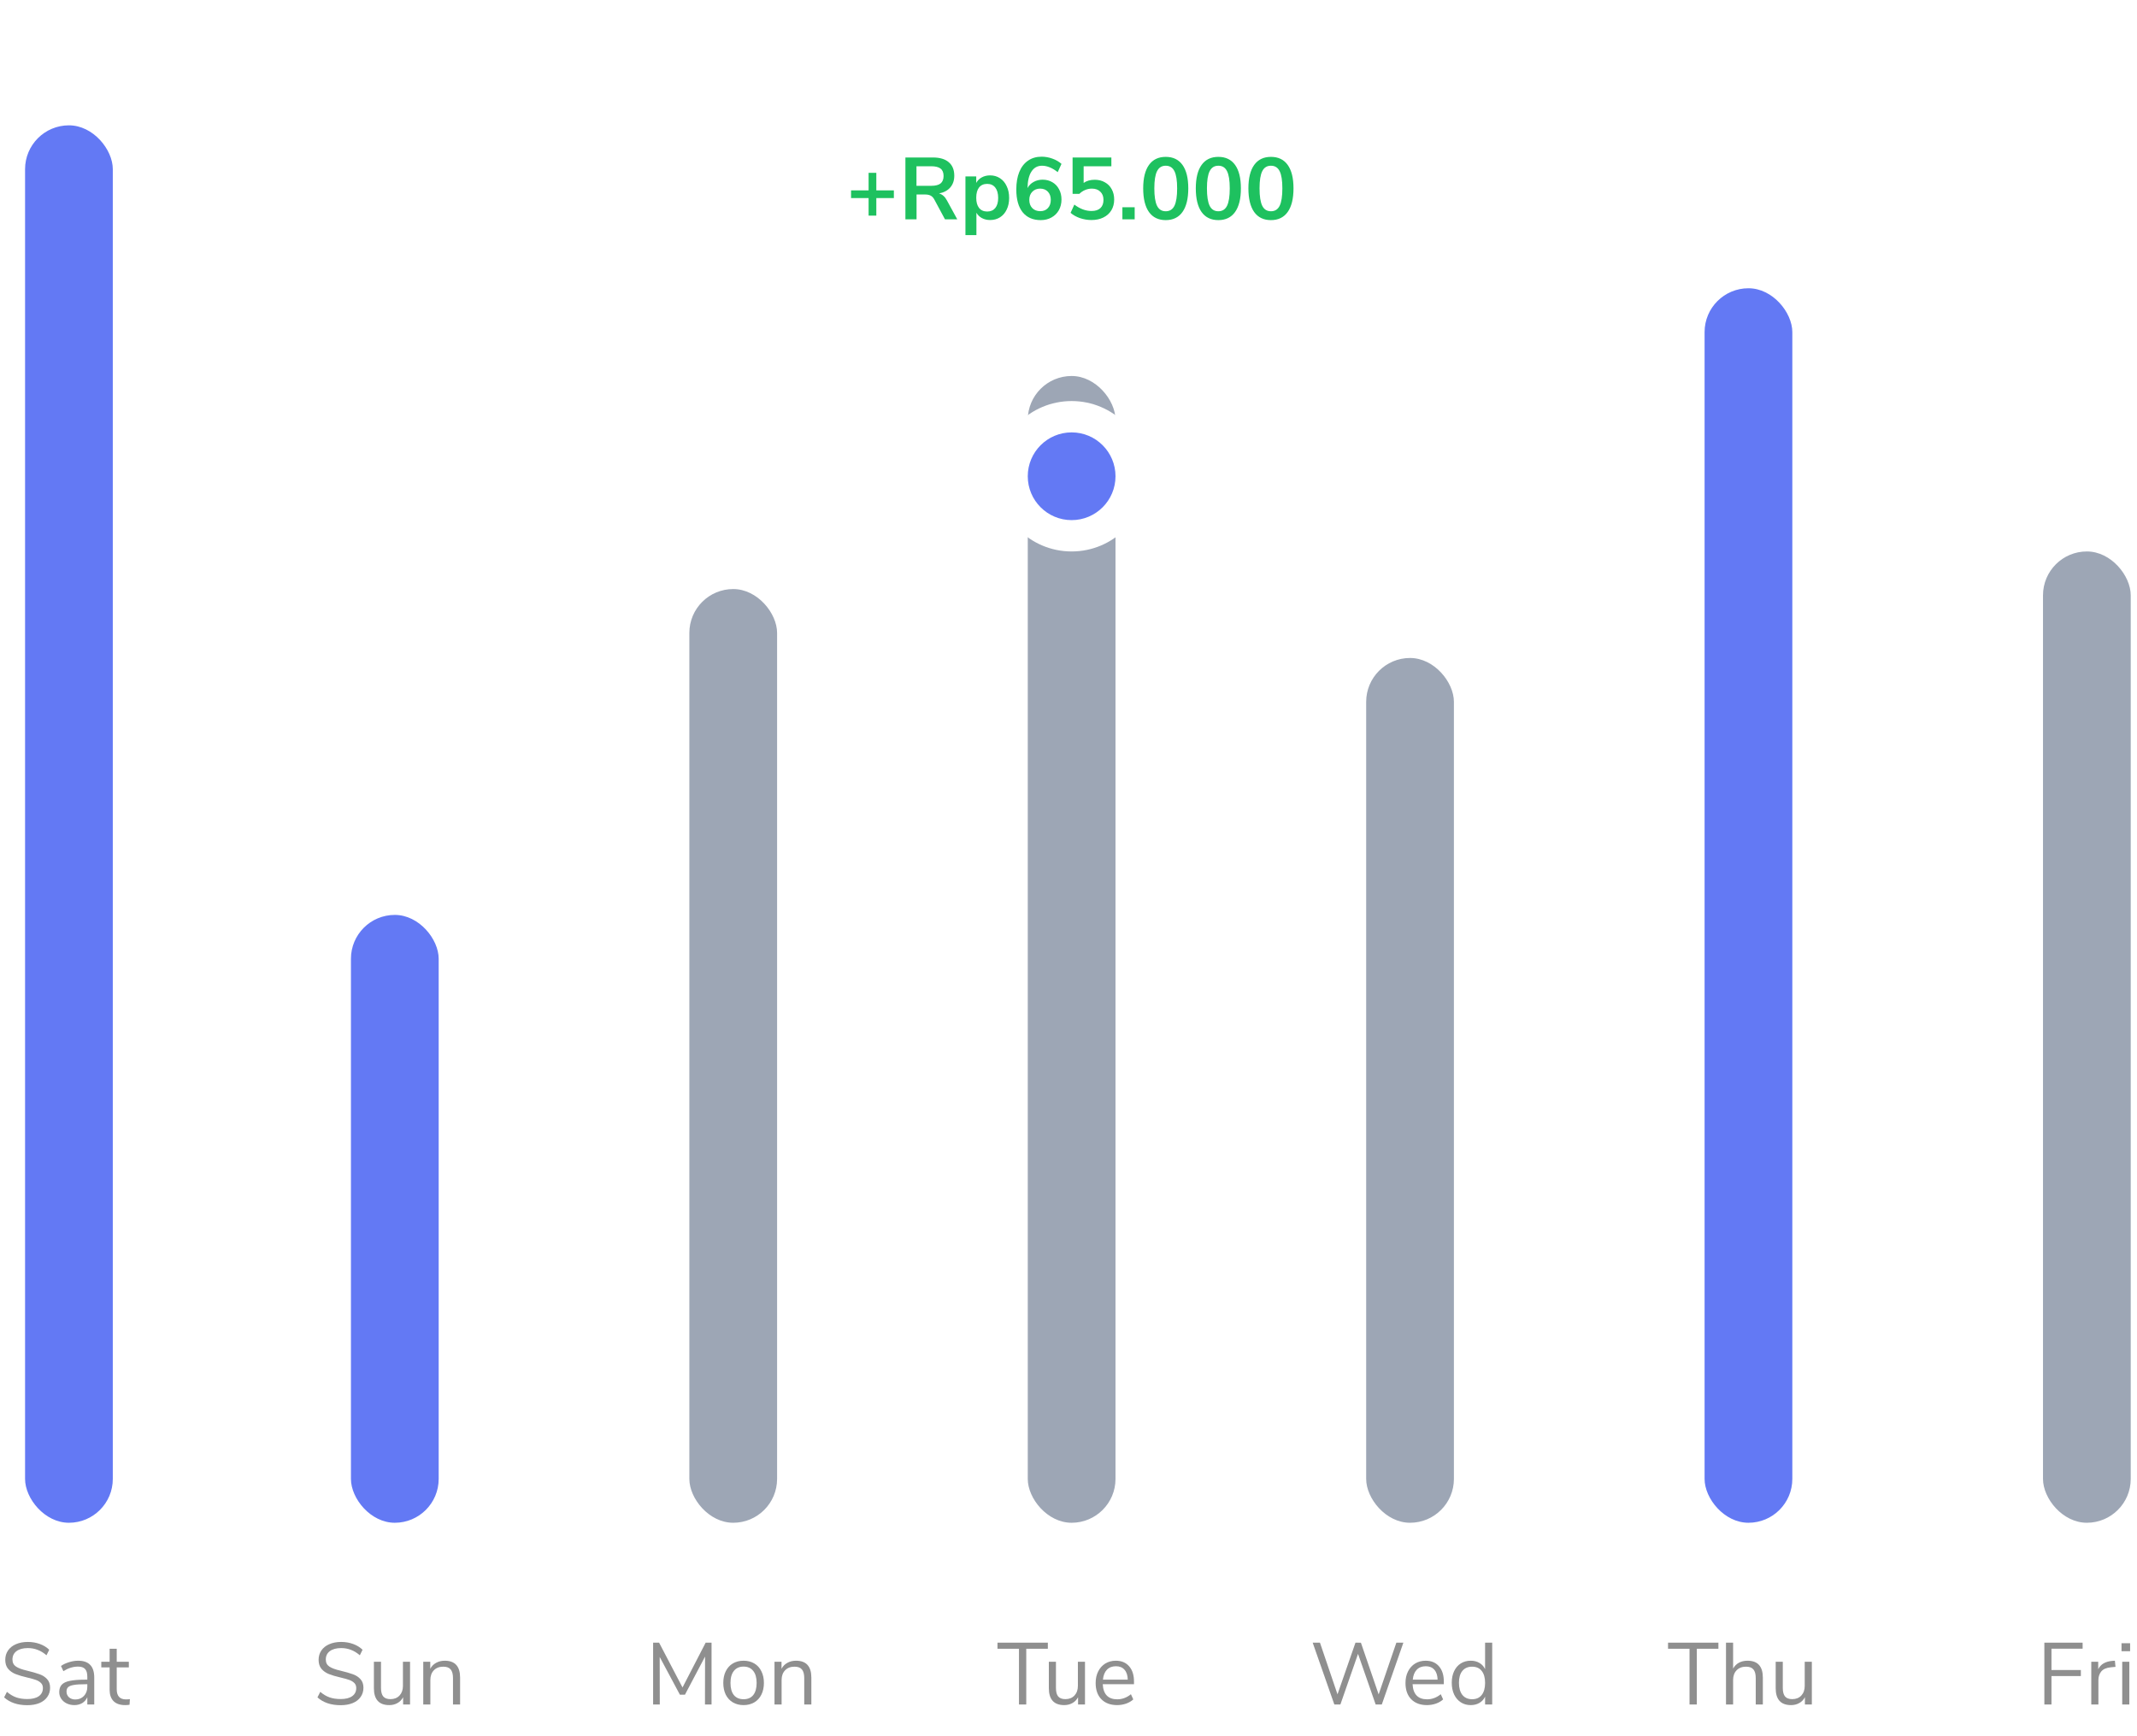<svg width="341" height="277" viewBox="0 0 341 277" fill="none" xmlns="http://www.w3.org/2000/svg">
<rect x="4" y="20" width="14" height="223" rx="7" fill="#6379F4"/>
<rect x="56" y="146" width="14" height="97" rx="7" fill="#6379F4"/>
<rect x="110" y="94" width="14" height="149" rx="7" fill="#9DA6B5"/>
<rect x="164" y="60" width="14" height="183" rx="7" fill="#9DA6B5"/>
<rect x="218" y="105" width="14" height="138" rx="7" fill="#9DA6B5"/>
<rect x="272" y="46" width="14" height="197" rx="7" fill="#6379F4"/>
<rect x="326" y="88" width="14" height="155" rx="7" fill="#9DA6B5"/>
<path d="M4.354 272.112C2.814 272.112 1.582 271.697 0.658 270.866L1.106 269.984C1.591 270.395 2.086 270.689 2.59 270.866C3.103 271.043 3.696 271.132 4.368 271.132C5.161 271.132 5.773 270.978 6.202 270.67C6.631 270.362 6.846 269.928 6.846 269.368C6.846 269.041 6.743 268.775 6.538 268.57C6.333 268.365 6.062 268.201 5.726 268.08C5.39 267.959 4.937 267.833 4.368 267.702C3.603 267.525 2.973 267.338 2.478 267.142C1.993 266.946 1.596 266.666 1.288 266.302C0.989 265.938 0.84 265.462 0.84 264.874C0.84 264.314 0.985 263.819 1.274 263.39C1.573 262.951 1.993 262.615 2.534 262.382C3.085 262.139 3.719 262.018 4.438 262.018C5.119 262.018 5.754 262.125 6.342 262.34C6.939 262.555 7.443 262.863 7.854 263.264L7.42 264.146C6.953 263.745 6.477 263.455 5.992 263.278C5.516 263.091 4.998 262.998 4.438 262.998C3.673 262.998 3.071 263.161 2.632 263.488C2.203 263.805 1.988 264.253 1.988 264.832C1.988 265.327 2.179 265.7 2.562 265.952C2.945 266.204 3.523 266.419 4.298 266.596C5.147 266.801 5.815 266.993 6.3 267.17C6.785 267.338 7.187 267.595 7.504 267.94C7.831 268.285 7.994 268.747 7.994 269.326C7.994 269.886 7.845 270.376 7.546 270.796C7.257 271.216 6.837 271.543 6.286 271.776C5.735 272 5.091 272.112 4.354 272.112ZM12.463 265.014C13.331 265.014 13.975 265.238 14.395 265.686C14.824 266.125 15.039 266.797 15.039 267.702V272H13.933V270.838C13.755 271.239 13.485 271.552 13.121 271.776C12.757 271.991 12.337 272.098 11.861 272.098C11.422 272.098 11.016 272.009 10.643 271.832C10.279 271.655 9.989 271.407 9.775 271.09C9.56 270.773 9.453 270.423 9.453 270.04C9.453 269.527 9.583 269.13 9.845 268.85C10.106 268.561 10.535 268.355 11.133 268.234C11.73 268.103 12.561 268.038 13.625 268.038H13.933V267.576C13.933 267.007 13.816 266.596 13.583 266.344C13.349 266.083 12.971 265.952 12.449 265.952C11.665 265.952 10.885 266.195 10.111 266.68L9.733 265.854C10.087 265.602 10.512 265.401 11.007 265.252C11.511 265.093 11.996 265.014 12.463 265.014ZM12.015 271.202C12.575 271.202 13.032 271.015 13.387 270.642C13.751 270.259 13.933 269.769 13.933 269.172V268.766H13.681C12.859 268.766 12.234 268.803 11.805 268.878C11.375 268.943 11.067 269.06 10.881 269.228C10.703 269.387 10.615 269.625 10.615 269.942C10.615 270.306 10.745 270.609 11.007 270.852C11.277 271.085 11.613 271.202 12.015 271.202ZM20.11 271.188C20.316 271.188 20.521 271.174 20.727 271.146L20.671 272.042C20.456 272.079 20.223 272.098 19.971 272.098C19.149 272.098 18.529 271.883 18.108 271.454C17.698 271.025 17.492 270.427 17.492 269.662V266.078H16.163V265.182H17.492V263.11H18.627V265.182H20.558V266.078H18.627V269.578C18.627 270.651 19.121 271.188 20.11 271.188Z" fill="#8F8F8F"/>
<path d="M54.354 272.112C52.814 272.112 51.582 271.697 50.658 270.866L51.106 269.984C51.591 270.395 52.086 270.689 52.59 270.866C53.103 271.043 53.696 271.132 54.368 271.132C55.161 271.132 55.773 270.978 56.202 270.67C56.631 270.362 56.846 269.928 56.846 269.368C56.846 269.041 56.743 268.775 56.538 268.57C56.333 268.365 56.062 268.201 55.726 268.08C55.39 267.959 54.937 267.833 54.368 267.702C53.603 267.525 52.973 267.338 52.478 267.142C51.993 266.946 51.596 266.666 51.288 266.302C50.989 265.938 50.84 265.462 50.84 264.874C50.84 264.314 50.985 263.819 51.274 263.39C51.573 262.951 51.993 262.615 52.534 262.382C53.085 262.139 53.719 262.018 54.438 262.018C55.119 262.018 55.754 262.125 56.342 262.34C56.939 262.555 57.443 262.863 57.854 263.264L57.42 264.146C56.953 263.745 56.477 263.455 55.992 263.278C55.516 263.091 54.998 262.998 54.438 262.998C53.673 262.998 53.071 263.161 52.632 263.488C52.203 263.805 51.988 264.253 51.988 264.832C51.988 265.327 52.179 265.7 52.562 265.952C52.945 266.204 53.523 266.419 54.298 266.596C55.147 266.801 55.815 266.993 56.3 267.17C56.785 267.338 57.187 267.595 57.504 267.94C57.831 268.285 57.994 268.747 57.994 269.326C57.994 269.886 57.845 270.376 57.546 270.796C57.257 271.216 56.837 271.543 56.286 271.776C55.735 272 55.091 272.112 54.354 272.112ZM65.431 265.182V272H64.325V270.838C64.11 271.249 63.807 271.561 63.415 271.776C63.032 271.991 62.598 272.098 62.113 272.098C61.301 272.098 60.689 271.874 60.279 271.426C59.868 270.969 59.663 270.297 59.663 269.41V265.182H60.797V269.382C60.797 269.989 60.918 270.437 61.161 270.726C61.403 271.006 61.786 271.146 62.309 271.146C62.906 271.146 63.387 270.955 63.751 270.572C64.115 270.18 64.297 269.667 64.297 269.032V265.182H65.431ZM70.968 265.014C72.602 265.014 73.418 265.915 73.418 267.716V272H72.284V267.786C72.284 267.151 72.158 266.689 71.906 266.4C71.664 266.111 71.272 265.966 70.73 265.966C70.105 265.966 69.606 266.157 69.232 266.54C68.859 266.923 68.672 267.441 68.672 268.094V272H67.538V265.182H68.658V266.302C68.882 265.882 69.195 265.565 69.596 265.35C69.998 265.126 70.455 265.014 70.968 265.014Z" fill="#8F8F8F"/>
<path d="M112.604 262.13H113.542V272H112.492L112.506 264.356L109.3 270.432H108.488L105.268 264.412L105.282 272H104.218V262.13H105.17L108.908 269.284L112.604 262.13ZM118.649 272.098C118.005 272.098 117.436 271.953 116.941 271.664C116.456 271.375 116.078 270.964 115.807 270.432C115.546 269.891 115.415 269.265 115.415 268.556C115.415 267.847 115.546 267.226 115.807 266.694C116.078 266.153 116.456 265.737 116.941 265.448C117.436 265.159 118.005 265.014 118.649 265.014C119.293 265.014 119.863 265.159 120.357 265.448C120.852 265.737 121.23 266.153 121.491 266.694C121.762 267.226 121.897 267.847 121.897 268.556C121.897 269.265 121.762 269.891 121.491 270.432C121.23 270.964 120.852 271.375 120.357 271.664C119.863 271.953 119.293 272.098 118.649 272.098ZM118.649 271.16C119.321 271.16 119.835 270.941 120.189 270.502C120.553 270.054 120.735 269.405 120.735 268.556C120.735 267.725 120.553 267.086 120.189 266.638C119.825 266.181 119.312 265.952 118.649 265.952C117.987 265.952 117.473 266.181 117.109 266.638C116.745 267.086 116.563 267.725 116.563 268.556C116.563 269.396 116.741 270.04 117.095 270.488C117.459 270.936 117.977 271.16 118.649 271.16ZM127.017 265.014C128.65 265.014 129.467 265.915 129.467 267.716V272H128.333V267.786C128.333 267.151 128.207 266.689 127.955 266.4C127.712 266.111 127.32 265.966 126.779 265.966C126.154 265.966 125.654 266.157 125.281 266.54C124.908 266.923 124.721 267.441 124.721 268.094V272H123.587V265.182H124.707V266.302C124.931 265.882 125.244 265.565 125.645 265.35C126.046 265.126 126.504 265.014 127.017 265.014Z" fill="#8F8F8F"/>
<path d="M162.598 272V263.11H159.168V262.13H167.204V263.11H163.76V272H162.598ZM173.132 265.182V272H172.026V270.838C171.811 271.249 171.508 271.561 171.116 271.776C170.733 271.991 170.299 272.098 169.814 272.098C169.002 272.098 168.39 271.874 167.98 271.426C167.569 270.969 167.364 270.297 167.364 269.41V265.182H168.498V269.382C168.498 269.989 168.619 270.437 168.862 270.726C169.104 271.006 169.487 271.146 170.01 271.146C170.607 271.146 171.088 270.955 171.452 270.572C171.816 270.18 171.998 269.667 171.998 269.032V265.182H173.132ZM180.951 268.766H175.967C176.005 269.559 176.219 270.161 176.611 270.572C177.003 270.973 177.559 271.174 178.277 271.174C179.071 271.174 179.799 270.903 180.461 270.362L180.839 271.188C180.541 271.468 180.158 271.692 179.691 271.86C179.225 272.019 178.749 272.098 178.263 272.098C177.199 272.098 176.359 271.785 175.743 271.16C175.137 270.535 174.833 269.671 174.833 268.57C174.833 267.87 174.969 267.254 175.239 266.722C175.51 266.181 175.888 265.761 176.373 265.462C176.868 265.163 177.428 265.014 178.053 265.014C178.959 265.014 179.668 265.313 180.181 265.91C180.695 266.498 180.951 267.31 180.951 268.346V268.766ZM178.067 265.896C177.47 265.896 176.989 266.083 176.625 266.456C176.271 266.829 176.061 267.357 175.995 268.038H179.957C179.939 267.347 179.766 266.82 179.439 266.456C179.113 266.083 178.655 265.896 178.067 265.896Z" fill="#8F8F8F"/>
<path d="M222.818 262.13H223.938L220.494 272H219.514L216.7 263.922L213.886 272H212.92L209.462 262.13H210.624L213.424 270.376L216.294 262.13L217.162 262.144L219.99 270.39L222.818 262.13ZM230.391 268.766H225.407C225.444 269.559 225.659 270.161 226.051 270.572C226.443 270.973 226.998 271.174 227.717 271.174C228.51 271.174 229.238 270.903 229.901 270.362L230.279 271.188C229.98 271.468 229.598 271.692 229.131 271.86C228.664 272.019 228.188 272.098 227.703 272.098C226.639 272.098 225.799 271.785 225.183 271.16C224.576 270.535 224.273 269.671 224.273 268.57C224.273 267.87 224.408 267.254 224.679 266.722C224.95 266.181 225.328 265.761 225.813 265.462C226.308 265.163 226.868 265.014 227.493 265.014C228.398 265.014 229.108 265.313 229.621 265.91C230.134 266.498 230.391 267.31 230.391 268.346V268.766ZM227.507 265.896C226.91 265.896 226.429 266.083 226.065 266.456C225.71 266.829 225.5 267.357 225.435 268.038H229.397C229.378 267.347 229.206 266.82 228.879 266.456C228.552 266.083 228.095 265.896 227.507 265.896ZM238.11 262.13V272H236.976V270.754C236.77 271.183 236.467 271.515 236.066 271.748C235.674 271.981 235.212 272.098 234.68 272.098C234.082 272.098 233.555 271.949 233.098 271.65C232.64 271.351 232.286 270.936 232.034 270.404C231.782 269.863 231.656 269.237 231.656 268.528C231.656 267.828 231.782 267.212 232.034 266.68C232.286 266.148 232.64 265.737 233.098 265.448C233.555 265.159 234.082 265.014 234.68 265.014C235.212 265.014 235.674 265.131 236.066 265.364C236.467 265.597 236.77 265.929 236.976 266.358V262.13H238.11ZM234.904 271.16C235.566 271.16 236.075 270.936 236.43 270.488C236.794 270.031 236.976 269.387 236.976 268.556C236.976 267.725 236.794 267.086 236.43 266.638C236.075 266.19 235.566 265.966 234.904 265.966C234.241 265.966 233.723 266.19 233.35 266.638C232.986 267.086 232.804 267.716 232.804 268.528C232.804 269.359 232.986 270.007 233.35 270.474C233.723 270.931 234.241 271.16 234.904 271.16Z" fill="#8F8F8F"/>
<path d="M269.598 272V263.11H266.168V262.13H274.204V263.11H270.76V272H269.598ZM278.847 265.014C280.481 265.014 281.297 265.915 281.297 267.716V272H280.163V267.786C280.163 267.151 280.037 266.689 279.785 266.4C279.543 266.111 279.151 265.966 278.609 265.966C277.984 265.966 277.485 266.157 277.111 266.54C276.738 266.923 276.551 267.441 276.551 268.094V272H275.417V262.13H276.551V266.274C276.775 265.863 277.083 265.551 277.475 265.336C277.877 265.121 278.334 265.014 278.847 265.014ZM289.114 265.182V272H288.008V270.838C287.794 271.249 287.49 271.561 287.098 271.776C286.716 271.991 286.282 272.098 285.796 272.098C284.984 272.098 284.373 271.874 283.962 271.426C283.552 270.969 283.346 270.297 283.346 269.41V265.182H284.48V269.382C284.48 269.989 284.602 270.437 284.844 270.726C285.087 271.006 285.47 271.146 285.992 271.146C286.59 271.146 287.07 270.955 287.434 270.572C287.798 270.18 287.98 269.667 287.98 269.032V265.182H289.114Z" fill="#8F8F8F"/>
<path d="M326.218 272V262.13H332.322V263.096H327.352V266.498H332.042V267.464H327.352V272H326.218ZM337.57 265.994L336.828 266.064C336.128 266.129 335.62 266.349 335.302 266.722C334.994 267.095 334.84 267.557 334.84 268.108V272H333.706V265.182H334.812V266.372C335.195 265.579 335.946 265.135 337.066 265.042L337.472 265.014L337.57 265.994ZM338.642 272V265.182H339.776V272H338.642ZM338.53 262.228H339.902V263.502H338.53V262.228Z" fill="#8F8F8F"/>
<g filter="url(#filter0_d_3_1509)">
<circle cx="171" cy="72" r="12" fill="white"/>
</g>
<g filter="url(#filter1_d_3_1509)">
<circle cx="171" cy="72" r="7" fill="#6379F4"/>
</g>
<g filter="url(#filter2_d_3_1509)">
<rect x="124" y="16" width="94" height="29" rx="6" fill="white"/>
</g>
<path d="M142.634 30.38V31.612H139.834V34.412H138.602V31.612H135.802V30.38H138.602V27.58H139.834V30.38H142.634ZM152.75 35H150.79L149.096 31.85C148.937 31.551 148.741 31.341 148.508 31.22C148.275 31.099 147.981 31.038 147.626 31.038H146.254V35H144.476V25.13H148.844C149.964 25.13 150.813 25.382 151.392 25.886C151.98 26.381 152.274 27.099 152.274 28.042C152.274 28.798 152.059 29.423 151.63 29.918C151.21 30.403 150.613 30.721 149.838 30.87C150.361 31.01 150.781 31.379 151.098 31.976L152.75 35ZM148.592 29.652C149.273 29.652 149.773 29.526 150.09 29.274C150.407 29.013 150.566 28.616 150.566 28.084C150.566 27.543 150.407 27.151 150.09 26.908C149.773 26.656 149.273 26.53 148.592 26.53H146.24V29.652H148.592ZM157.99 27.986C158.578 27.986 159.101 28.135 159.558 28.434C160.025 28.733 160.384 29.157 160.636 29.708C160.898 30.249 161.028 30.875 161.028 31.584C161.028 32.293 160.898 32.914 160.636 33.446C160.384 33.978 160.03 34.389 159.572 34.678C159.115 34.967 158.588 35.112 157.99 35.112C157.505 35.112 157.071 35.009 156.688 34.804C156.306 34.599 156.012 34.314 155.806 33.95V37.52H154.056V28.154H155.778V29.19C155.984 28.807 156.278 28.513 156.66 28.308C157.052 28.093 157.496 27.986 157.99 27.986ZM157.528 33.754C158.079 33.754 158.508 33.567 158.816 33.194C159.124 32.811 159.278 32.275 159.278 31.584C159.278 30.875 159.124 30.324 158.816 29.932C158.508 29.54 158.079 29.344 157.528 29.344C156.968 29.344 156.534 29.535 156.226 29.918C155.928 30.301 155.778 30.847 155.778 31.556C155.778 32.256 155.928 32.797 156.226 33.18C156.534 33.563 156.968 33.754 157.528 33.754ZM166.371 28.672C166.949 28.672 167.467 28.807 167.925 29.078C168.382 29.339 168.737 29.713 168.989 30.198C169.25 30.674 169.381 31.22 169.381 31.836C169.381 32.471 169.241 33.04 168.961 33.544C168.681 34.039 168.289 34.426 167.785 34.706C167.281 34.986 166.711 35.126 166.077 35.126C164.826 35.126 163.86 34.706 163.179 33.866C162.507 33.017 162.171 31.808 162.171 30.24C162.171 29.157 162.329 28.224 162.647 27.44C162.973 26.647 163.44 26.045 164.047 25.634C164.653 25.214 165.372 25.004 166.203 25.004C166.791 25.004 167.365 25.107 167.925 25.312C168.485 25.508 168.97 25.788 169.381 26.152L168.779 27.468C167.911 26.787 167.075 26.446 166.273 26.446C165.554 26.446 164.994 26.754 164.593 27.37C164.191 27.977 163.981 28.859 163.963 30.016C164.177 29.596 164.499 29.269 164.929 29.036C165.358 28.793 165.839 28.672 166.371 28.672ZM165.993 33.698C166.506 33.698 166.912 33.535 167.211 33.208C167.519 32.881 167.673 32.443 167.673 31.892C167.673 31.351 167.519 30.917 167.211 30.59C166.903 30.263 166.492 30.1 165.979 30.1C165.465 30.1 165.045 30.268 164.719 30.604C164.401 30.931 164.243 31.36 164.243 31.892C164.243 32.433 164.401 32.872 164.719 33.208C165.045 33.535 165.47 33.698 165.993 33.698ZM174.681 28.686C175.297 28.686 175.839 28.821 176.305 29.092C176.781 29.353 177.145 29.722 177.397 30.198C177.659 30.674 177.789 31.22 177.789 31.836C177.789 32.489 177.64 33.063 177.341 33.558C177.043 34.053 176.618 34.435 176.067 34.706C175.526 34.977 174.887 35.112 174.149 35.112C173.533 35.112 172.922 35.009 172.315 34.804C171.718 34.589 171.223 34.309 170.831 33.964L171.433 32.648C172.329 33.329 173.244 33.67 174.177 33.67C174.793 33.67 175.265 33.516 175.591 33.208C175.918 32.9 176.081 32.461 176.081 31.892C176.081 31.341 175.913 30.907 175.577 30.59C175.251 30.263 174.803 30.1 174.233 30.1C173.851 30.1 173.487 30.175 173.141 30.324C172.805 30.464 172.502 30.669 172.231 30.94H171.153V25.13H177.341V26.53H172.917V29.19C173.393 28.854 173.981 28.686 174.681 28.686ZM179.1 33.068H181.06V35H179.1V33.068ZM186.016 35.126C184.85 35.126 183.958 34.697 183.342 33.838C182.726 32.97 182.418 31.71 182.418 30.058C182.418 28.425 182.726 27.179 183.342 26.32C183.958 25.461 184.85 25.032 186.016 25.032C187.183 25.032 188.074 25.461 188.69 26.32C189.306 27.179 189.614 28.425 189.614 30.058C189.614 31.701 189.306 32.956 188.69 33.824C188.074 34.692 187.183 35.126 186.016 35.126ZM186.016 33.712C186.651 33.712 187.113 33.423 187.402 32.844C187.692 32.256 187.836 31.327 187.836 30.058C187.836 28.798 187.692 27.883 187.402 27.314C187.113 26.735 186.651 26.446 186.016 26.446C185.382 26.446 184.92 26.735 184.63 27.314C184.341 27.883 184.196 28.798 184.196 30.058C184.196 31.327 184.341 32.256 184.63 32.844C184.92 33.423 185.382 33.712 186.016 33.712ZM194.411 35.126C193.244 35.126 192.353 34.697 191.737 33.838C191.121 32.97 190.813 31.71 190.813 30.058C190.813 28.425 191.121 27.179 191.737 26.32C192.353 25.461 193.244 25.032 194.411 25.032C195.578 25.032 196.469 25.461 197.085 26.32C197.701 27.179 198.009 28.425 198.009 30.058C198.009 31.701 197.701 32.956 197.085 33.824C196.469 34.692 195.578 35.126 194.411 35.126ZM194.411 33.712C195.046 33.712 195.508 33.423 195.797 32.844C196.086 32.256 196.231 31.327 196.231 30.058C196.231 28.798 196.086 27.883 195.797 27.314C195.508 26.735 195.046 26.446 194.411 26.446C193.776 26.446 193.314 26.735 193.025 27.314C192.736 27.883 192.591 28.798 192.591 30.058C192.591 31.327 192.736 32.256 193.025 32.844C193.314 33.423 193.776 33.712 194.411 33.712ZM202.805 35.126C201.639 35.126 200.747 34.697 200.131 33.838C199.515 32.97 199.207 31.71 199.207 30.058C199.207 28.425 199.515 27.179 200.131 26.32C200.747 25.461 201.639 25.032 202.805 25.032C203.972 25.032 204.863 25.461 205.479 26.32C206.095 27.179 206.403 28.425 206.403 30.058C206.403 31.701 206.095 32.956 205.479 33.824C204.863 34.692 203.972 35.126 202.805 35.126ZM202.805 33.712C203.44 33.712 203.902 33.423 204.191 32.844C204.481 32.256 204.625 31.327 204.625 30.058C204.625 28.798 204.481 27.883 204.191 27.314C203.902 26.735 203.44 26.446 202.805 26.446C202.171 26.446 201.709 26.735 201.419 27.314C201.13 27.883 200.985 28.798 200.985 30.058C200.985 31.327 201.13 32.256 201.419 32.844C201.709 33.423 202.171 33.712 202.805 33.712Z" fill="#1EC15F"/>
<defs>
<filter id="filter0_d_3_1509" x="139" y="44" width="64" height="64" filterUnits="userSpaceOnUse" color-interpolation-filters="sRGB">
<feFlood flood-opacity="0" result="BackgroundImageFix"/>
<feColorMatrix in="SourceAlpha" type="matrix" values="0 0 0 0 0 0 0 0 0 0 0 0 0 0 0 0 0 0 127 0" result="hardAlpha"/>
<feOffset dy="4"/>
<feGaussianBlur stdDeviation="10"/>
<feColorMatrix type="matrix" values="0 0 0 0 0.733 0 0 0 0 0.733 0 0 0 0 0.733 0 0 0 0.25 0"/>
<feBlend mode="normal" in2="BackgroundImageFix" result="effect1_dropShadow_3_1509"/>
<feBlend mode="normal" in="SourceGraphic" in2="effect1_dropShadow_3_1509" result="shape"/>
</filter>
<filter id="filter1_d_3_1509" x="154" y="59" width="34" height="34" filterUnits="userSpaceOnUse" color-interpolation-filters="sRGB">
<feFlood flood-opacity="0" result="BackgroundImageFix"/>
<feColorMatrix in="SourceAlpha" type="matrix" values="0 0 0 0 0 0 0 0 0 0 0 0 0 0 0 0 0 0 127 0" result="hardAlpha"/>
<feOffset dy="4"/>
<feGaussianBlur stdDeviation="5"/>
<feColorMatrix type="matrix" values="0 0 0 0 0.733 0 0 0 0 0.733 0 0 0 0 0.733 0 0 0 0.25 0"/>
<feBlend mode="normal" in2="BackgroundImageFix" result="effect1_dropShadow_3_1509"/>
<feBlend mode="normal" in="SourceGraphic" in2="effect1_dropShadow_3_1509" result="shape"/>
</filter>
<filter id="filter2_d_3_1509" x="104" y="0" width="134" height="69" filterUnits="userSpaceOnUse" color-interpolation-filters="sRGB">
<feFlood flood-opacity="0" result="BackgroundImageFix"/>
<feColorMatrix in="SourceAlpha" type="matrix" values="0 0 0 0 0 0 0 0 0 0 0 0 0 0 0 0 0 0 127 0" result="hardAlpha"/>
<feOffset dy="4"/>
<feGaussianBlur stdDeviation="10"/>
<feColorMatrix type="matrix" values="0 0 0 0 0.733 0 0 0 0 0.733 0 0 0 0 0.733 0 0 0 0.25 0"/>
<feBlend mode="normal" in2="BackgroundImageFix" result="effect1_dropShadow_3_1509"/>
<feBlend mode="normal" in="SourceGraphic" in2="effect1_dropShadow_3_1509" result="shape"/>
</filter>
</defs>
</svg>
